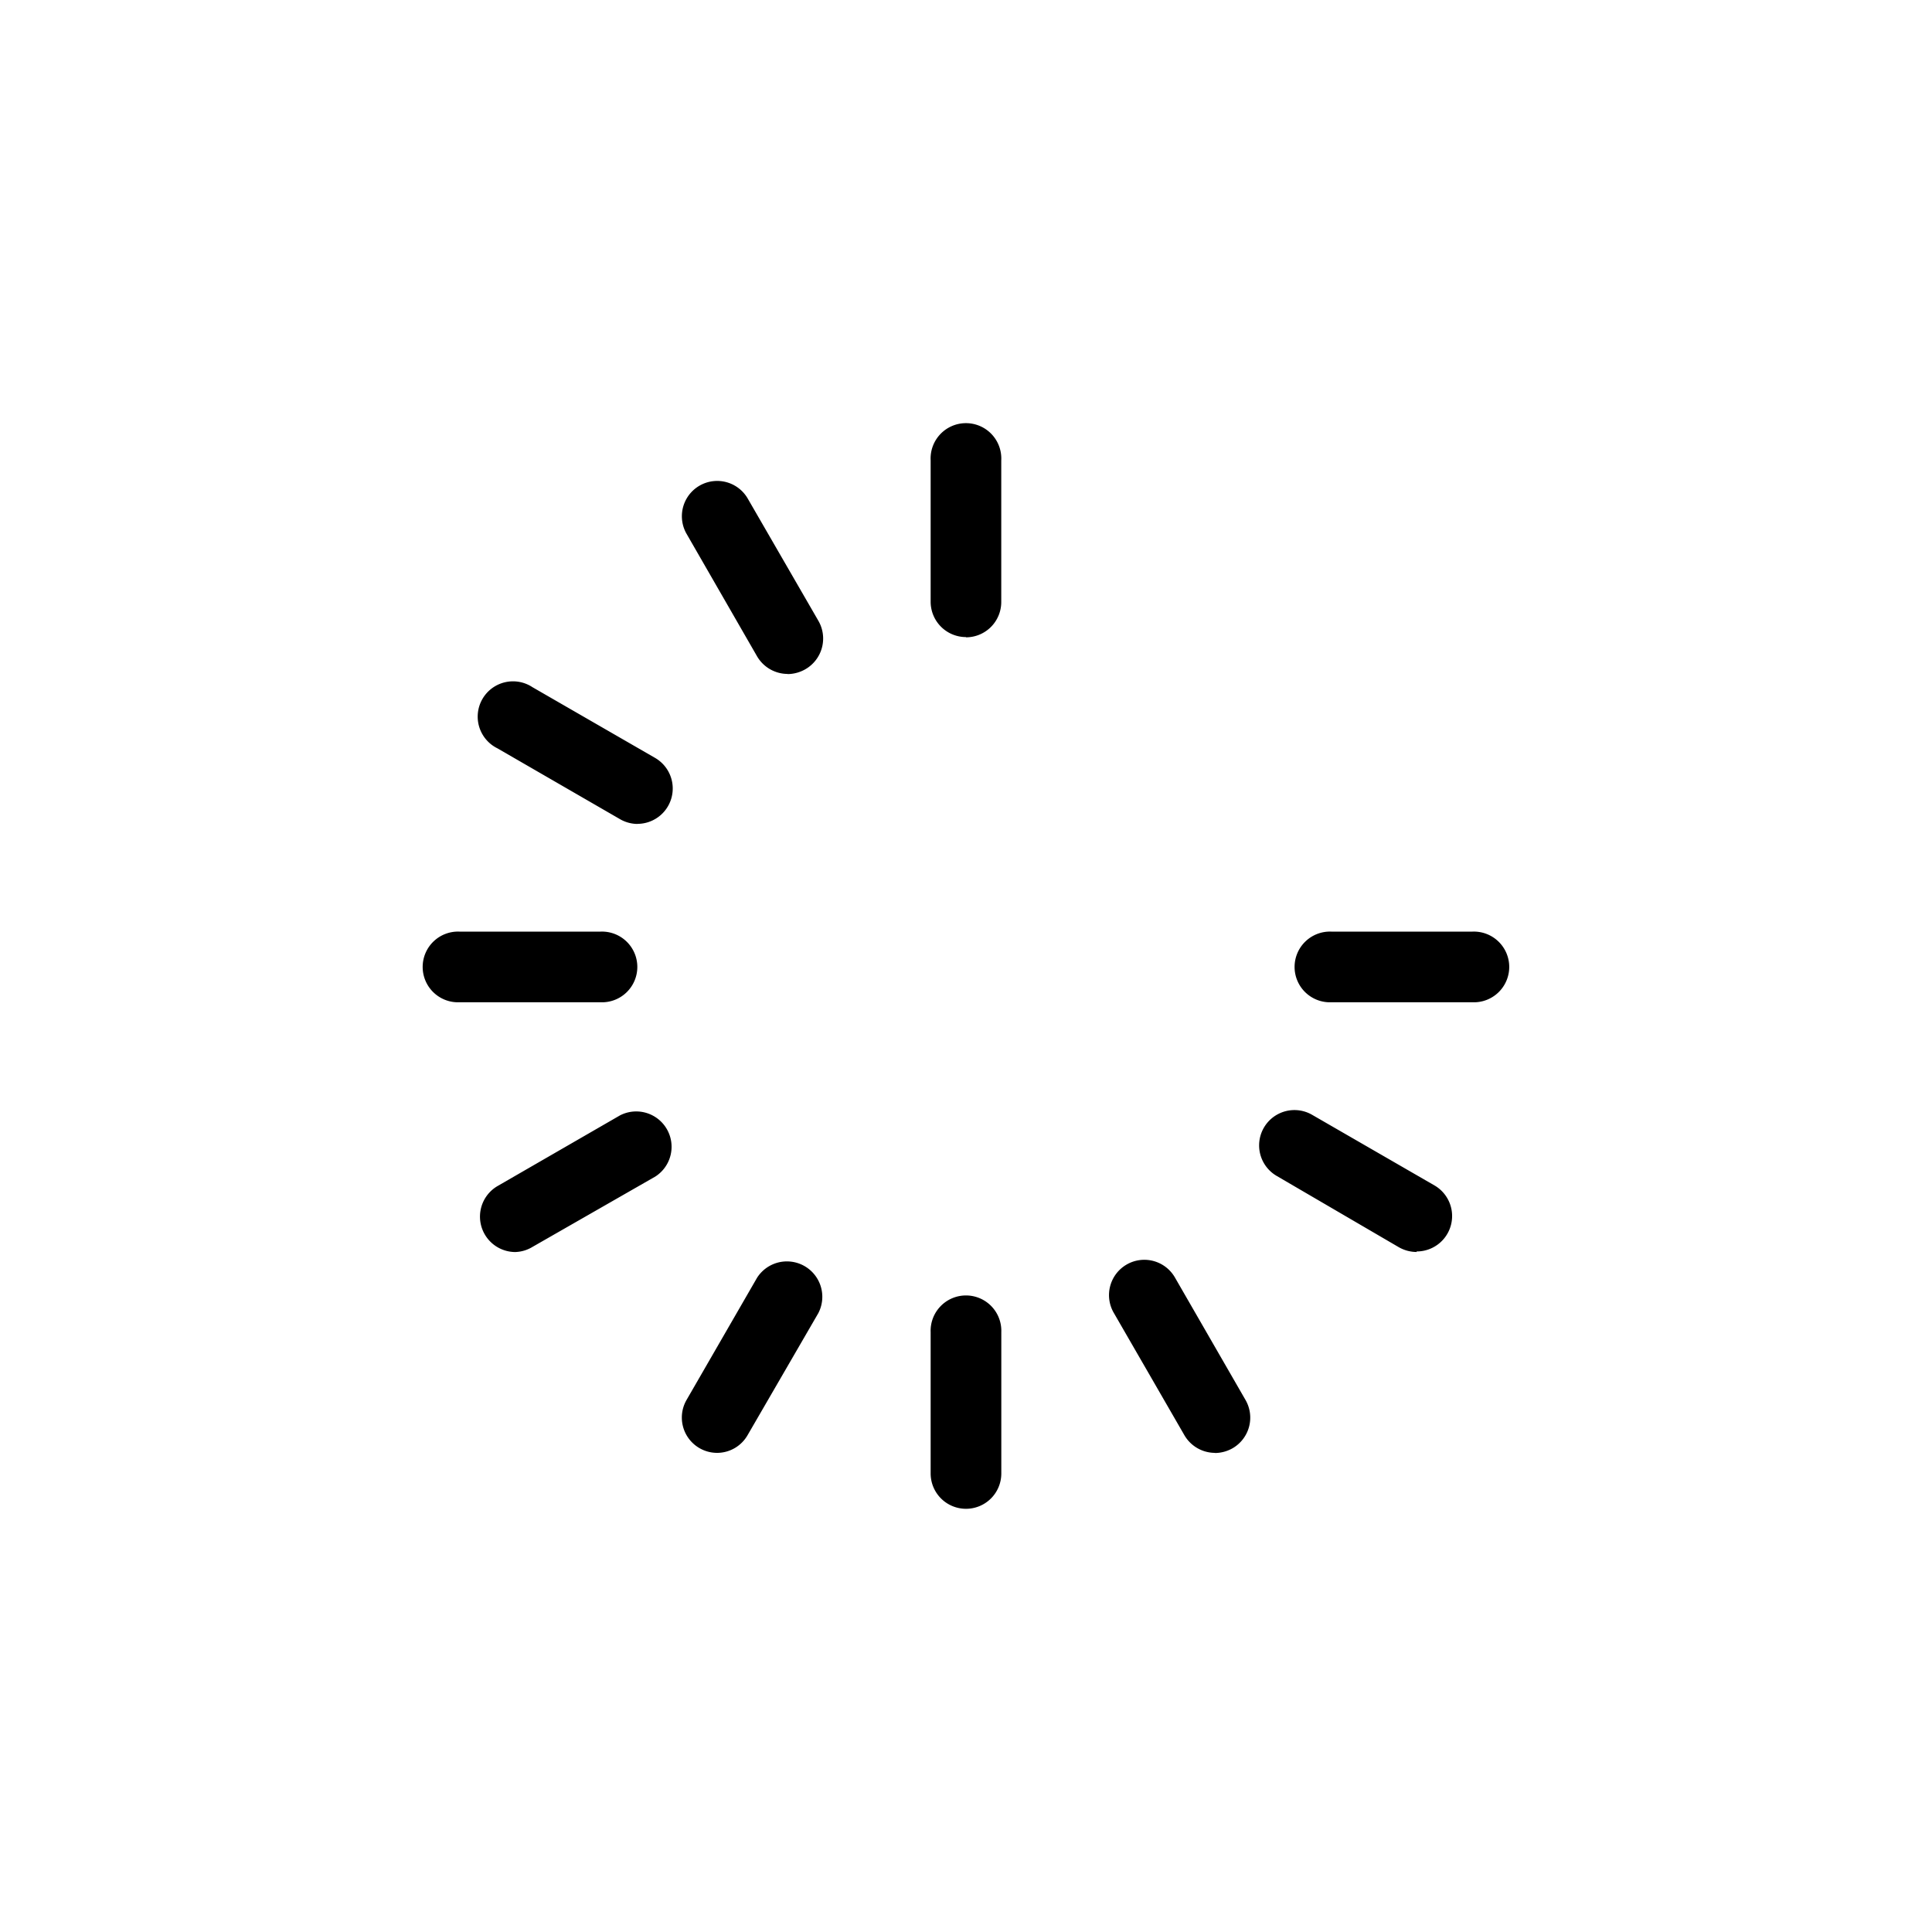 <svg xmlns="http://www.w3.org/2000/svg" xmlns:xlink="http://www.w3.org/1999/xlink" width="40" height="40" viewBox="0 0 40 40">
  <rect x="0" y="0" width="40" height="40" fill="#808080" stroke="none"/>
  <defs>
    <clipPath id="clip-Load">
      <rect width="40" height="40"/>
    </clipPath>
  </defs>
  <g id="Load" clip-path="url(#clip-Load)">
    <rect width="40" height="40" fill="#fff"/>
    <g id="Group_340" data-name="Group 340" transform="translate(-3.76 -3.77)">
      <path id="Path_488" data-name="Path 488" d="M328.811,3.328a.732.732,0,0,1-.732-.733V-.331a.732.732,0,0,1,.2-.542.732.732,0,0,1,.531-.228.732.732,0,0,1,.531.228.732.732,0,0,1,.2.542V2.6a.731.731,0,0,1-.731.733Z" transform="translate(-305.051 13.632)"/>
      <path id="Path_489" data-name="Path 489" d="M201.264,38.43a.735.735,0,0,1-.635-.365l-1.463-2.542a.731.731,0,0,1,1.266-.731l1.465,2.535a.733.733,0,0,1-.268,1.006.749.749,0,0,1-.365.1Z" transform="translate(-181.195 -20.707)"/>
      <path id="Path_490" data-name="Path 490" d="M106.831,131.458a.737.737,0,0,1-.365-.1l-2.535-1.465a.731.731,0,1,1,.725-1.266l2.537,1.463a.732.732,0,0,1-.375,1.366Z" transform="translate(-89.871 -110.629)"/>
      <path id="Path_491" data-name="Path 491" d="M72.593,259.542H69.667a.732.732,0,1,1,0-1.463h2.926a.732.732,0,1,1,0,1.463Z" transform="translate(-56.397 -235.021)"/>
      <path id="Path_492" data-name="Path 492" d="M105.369,346.63a.733.733,0,0,1-.365-1.366l2.535-1.463a.732.732,0,0,1,.732,1.266l-2.542,1.456a.731.731,0,0,1-.36.107Z" transform="translate(-90.943 -316.938)"/>
      <path id="Path_493" data-name="Path 493" d="M199.9,410.491a.731.731,0,0,1-.643-1.09l1.463-2.535a.733.733,0,0,1,1.268.733l-1.465,2.527A.729.729,0,0,1,199.9,410.491Z" transform="translate(-181.286 -376.641)"/>
      <path id="Path_494" data-name="Path 494" d="M328.811,432.058a.732.732,0,0,1-.732-.732V428.4a.732.732,0,1,1,1.463,0v2.926a.731.731,0,0,1-.731.732Z" transform="translate(-305.051 -397.05)"/>
      <path id="Path_495" data-name="Path 495" d="M415.621,409.888a.734.734,0,0,1-.635-.365l-1.463-2.535a.731.731,0,0,1,1.266-.732l1.465,2.542a.732.732,0,0,1-.268.993.749.749,0,0,1-.365.1Z" transform="translate(-386.704 -376.038)"/>
      <path id="Path_496" data-name="Path 496" d="M479.159,346.359a.749.749,0,0,1-.375-.1l-2.525-1.474a.731.731,0,0,1,.732-1.266l2.535,1.463h0a.733.733,0,0,1-.375,1.366Z" transform="translate(-446.065 -316.668)"/>
      <path id="Path_497" data-name="Path 497" d="M501.329,259.542H498.4a.732.732,0,1,1,0-1.463h2.926a.732.732,0,1,1,0,1.463Z" transform="translate(-467.078 -235.021)"/>
    </g>
  </g>
</svg>
